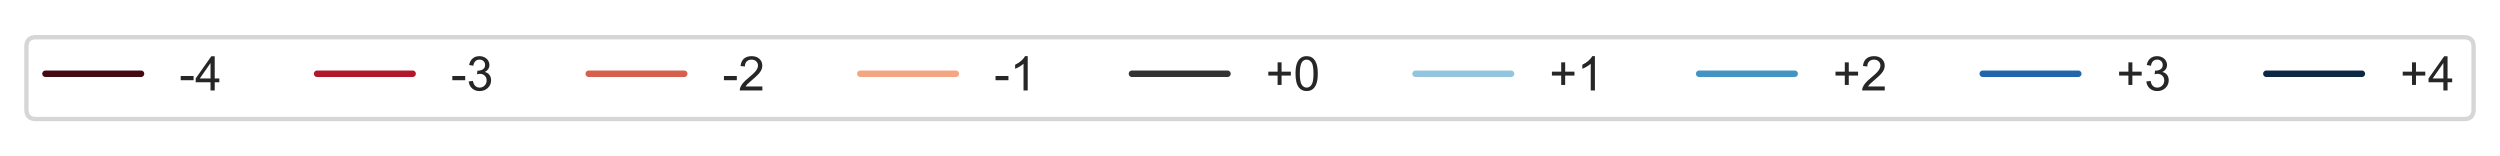 <?xml version="1.0" encoding="utf-8" standalone="no"?>
<!DOCTYPE svg PUBLIC "-//W3C//DTD SVG 1.1//EN"
  "http://www.w3.org/Graphics/SVG/1.1/DTD/svg11.dtd">
<!-- Created with matplotlib (http://matplotlib.org/) -->
<svg height="36pt" version="1.1" viewBox="0 0 576 36" width="576pt" xmlns="http://www.w3.org/2000/svg" xmlns:xlink="http://www.w3.org/1999/xlink">
 <defs>
  <style type="text/css">
*{stroke-linecap:butt;stroke-linejoin:round;}
  </style>
 </defs>
 <g id="figure_1">
  <g id="patch_1">
   <path d="M 0 36 
L 576 36 
L 576 0 
L 0 0 
z
" style="fill:#ffffff;"/>
  </g>
  <g id="axes_1">
   <g id="patch_2">
    <path d="M 72 31.5 
L 518.4 31.5 
L 518.4 4.32 
L 72 4.32 
z
" style="fill:#ffffff;"/>
   </g>
  </g>
  <g id="legend_1">
   <g id="patch_3">
    <path d="M 8.286 27.43 
L 567.714 27.43 
Q 569.914 27.43 569.914 25.23 
L 569.914 10.77 
Q 569.914 8.57 567.714 8.57 
L 8.286 8.57 
Q 6.086 8.57 6.086 10.77 
L 6.086 25.23 
Q 6.086 27.43 8.286 27.43 
z
" style="fill:#ffffff;opacity:0.8;stroke:#cccccc;stroke-linejoin:miter;"/>
   </g>
   <g id="line2d_1">
    <path d="M 10.486 16.994 
L 32.486 16.994 
" style="fill:none;stroke:#470911;stroke-linecap:round;stroke-width:1.5;"/>
   </g>
   <g id="line2d_2"/>
   <g id="text_1">
    <!-- -4 -->
    <defs>
     <path d="M 3.172 21.484 
L 3.172 30.328 
L 30.172 30.328 
L 30.172 21.484 
z
" id="ArialMT-2d"/>
     <path d="M 32.328 0 
L 32.328 17.141 
L 1.266 17.141 
L 1.266 25.203 
L 33.938 71.578 
L 41.109 71.578 
L 41.109 25.203 
L 50.781 25.203 
L 50.781 17.141 
L 41.109 17.141 
L 41.109 0 
z
M 32.328 25.203 
L 32.328 57.469 
L 9.906 25.203 
z
" id="ArialMT-34"/>
    </defs>
    <g style="fill:#262626;" transform="translate(41.286 20.844)scale(0.11 -0.11)">
     <use xlink:href="#ArialMT-2d"/>
     <use x="33.301" xlink:href="#ArialMT-34"/>
    </g>
   </g>
   <g id="line2d_3">
    <path d="M 73.066 16.994 
L 95.066 16.994 
" style="fill:none;stroke:#b2182b;stroke-linecap:round;stroke-width:1.5;"/>
   </g>
   <g id="line2d_4"/>
   <g id="text_2">
    <!-- -3 -->
    <defs>
     <path d="M 4.203 18.891 
L 12.984 20.062 
Q 14.5 12.594 18.141 9.297 
Q 21.781 6 27 6 
Q 33.203 6 37.469 10.297 
Q 41.75 14.594 41.75 20.953 
Q 41.75 27 37.797 30.922 
Q 33.844 34.859 27.734 34.859 
Q 25.25 34.859 21.531 33.891 
L 22.516 41.609 
Q 23.391 41.5 23.922 41.5 
Q 29.547 41.5 34.031 44.422 
Q 38.531 47.359 38.531 53.469 
Q 38.531 58.297 35.25 61.469 
Q 31.984 64.656 26.812 64.656 
Q 21.688 64.656 18.266 61.422 
Q 14.844 58.203 13.875 51.766 
L 5.078 53.328 
Q 6.688 62.156 12.391 67.016 
Q 18.109 71.875 26.609 71.875 
Q 32.469 71.875 37.391 69.359 
Q 42.328 66.844 44.938 62.5 
Q 47.562 58.156 47.562 53.266 
Q 47.562 48.641 45.062 44.828 
Q 42.578 41.016 37.703 38.766 
Q 44.047 37.312 47.562 32.688 
Q 51.078 28.078 51.078 21.141 
Q 51.078 11.766 44.234 5.25 
Q 37.406 -1.266 26.953 -1.266 
Q 17.531 -1.266 11.297 4.344 
Q 5.078 9.969 4.203 18.891 
z
" id="ArialMT-33"/>
    </defs>
    <g style="fill:#262626;" transform="translate(103.866 20.844)scale(0.11 -0.11)">
     <use xlink:href="#ArialMT-2d"/>
     <use x="33.301" xlink:href="#ArialMT-33"/>
    </g>
   </g>
   <g id="line2d_5">
    <path d="M 135.646 16.994 
L 157.646 16.994 
" style="fill:none;stroke:#d6604d;stroke-linecap:round;stroke-width:1.5;"/>
   </g>
   <g id="line2d_6"/>
   <g id="text_3">
    <!-- -2 -->
    <defs>
     <path d="M 50.344 8.453 
L 50.344 0 
L 3.031 0 
Q 2.938 3.172 4.047 6.109 
Q 5.859 10.938 9.828 15.625 
Q 13.812 20.312 21.344 26.469 
Q 33.016 36.031 37.109 41.625 
Q 41.219 47.219 41.219 52.203 
Q 41.219 57.422 37.469 61 
Q 33.734 64.594 27.734 64.594 
Q 21.391 64.594 17.578 60.781 
Q 13.766 56.984 13.719 50.25 
L 4.688 51.172 
Q 5.609 61.281 11.656 66.578 
Q 17.719 71.875 27.938 71.875 
Q 38.234 71.875 44.234 66.156 
Q 50.25 60.453 50.25 52 
Q 50.25 47.703 48.484 43.547 
Q 46.734 39.406 42.656 34.812 
Q 38.578 30.219 29.109 22.219 
Q 21.188 15.578 18.938 13.203 
Q 16.703 10.844 15.234 8.453 
z
" id="ArialMT-32"/>
    </defs>
    <g style="fill:#262626;" transform="translate(166.446 20.844)scale(0.11 -0.11)">
     <use xlink:href="#ArialMT-2d"/>
     <use x="33.301" xlink:href="#ArialMT-32"/>
    </g>
   </g>
   <g id="line2d_7">
    <path d="M 198.225 16.994 
L 220.225 16.994 
" style="fill:none;stroke:#f4a582;stroke-linecap:round;stroke-width:1.5;"/>
   </g>
   <g id="line2d_8"/>
   <g id="text_4">
    <!-- -1 -->
    <defs>
     <path d="M 37.25 0 
L 28.469 0 
L 28.469 56 
Q 25.297 52.984 20.141 49.953 
Q 14.984 46.922 10.891 45.406 
L 10.891 53.906 
Q 18.266 57.375 23.781 62.297 
Q 29.297 67.234 31.594 71.875 
L 37.25 71.875 
z
" id="ArialMT-31"/>
    </defs>
    <g style="fill:#262626;" transform="translate(229.025 20.844)scale(0.11 -0.11)">
     <use xlink:href="#ArialMT-2d"/>
     <use x="33.301" xlink:href="#ArialMT-31"/>
    </g>
   </g>
   <g id="line2d_9">
    <path d="M 260.805 16.994 
L 282.805 16.994 
" style="fill:none;stroke:#333333;stroke-linecap:round;stroke-width:1.5;"/>
   </g>
   <g id="line2d_10"/>
   <g id="text_5">
    <!-- +0 -->
    <defs>
     <path d="M 25.047 11.578 
L 25.047 31.203 
L 5.562 31.203 
L 5.562 39.406 
L 25.047 39.406 
L 25.047 58.891 
L 33.344 58.891 
L 33.344 39.406 
L 52.828 39.406 
L 52.828 31.203 
L 33.344 31.203 
L 33.344 11.578 
z
" id="ArialMT-2b"/>
     <path d="M 4.156 35.297 
Q 4.156 48 6.766 55.734 
Q 9.375 63.484 14.516 67.672 
Q 19.672 71.875 27.484 71.875 
Q 33.25 71.875 37.594 69.547 
Q 41.938 67.234 44.766 62.859 
Q 47.609 58.5 49.219 52.219 
Q 50.828 45.953 50.828 35.297 
Q 50.828 22.703 48.234 14.969 
Q 45.656 7.234 40.5 3 
Q 35.359 -1.219 27.484 -1.219 
Q 17.141 -1.219 11.234 6.203 
Q 4.156 15.141 4.156 35.297 
z
M 13.188 35.297 
Q 13.188 17.672 17.312 11.828 
Q 21.438 6 27.484 6 
Q 33.547 6 37.672 11.859 
Q 41.797 17.719 41.797 35.297 
Q 41.797 52.984 37.672 58.781 
Q 33.547 64.594 27.391 64.594 
Q 21.344 64.594 17.719 59.469 
Q 13.188 52.938 13.188 35.297 
z
" id="ArialMT-30"/>
    </defs>
    <g style="fill:#262626;" transform="translate(291.605 20.844)scale(0.11 -0.11)">
     <use xlink:href="#ArialMT-2b"/>
     <use x="58.398" xlink:href="#ArialMT-30"/>
    </g>
   </g>
   <g id="line2d_11">
    <path d="M 326.147 16.994 
L 348.147 16.994 
" style="fill:none;stroke:#92c5de;stroke-linecap:round;stroke-width:1.5;"/>
   </g>
   <g id="line2d_12"/>
   <g id="text_6">
    <!-- +1 -->
    <g style="fill:#262626;" transform="translate(356.947 20.844)scale(0.11 -0.11)">
     <use xlink:href="#ArialMT-2b"/>
     <use x="58.398" xlink:href="#ArialMT-31"/>
    </g>
   </g>
   <g id="line2d_13">
    <path d="M 391.489 16.994 
L 413.489 16.994 
" style="fill:none;stroke:#4393c3;stroke-linecap:round;stroke-width:1.5;"/>
   </g>
   <g id="line2d_14"/>
   <g id="text_7">
    <!-- +2 -->
    <g style="fill:#262626;" transform="translate(422.289 20.844)scale(0.11 -0.11)">
     <use xlink:href="#ArialMT-2b"/>
     <use x="58.398" xlink:href="#ArialMT-32"/>
    </g>
   </g>
   <g id="line2d_15">
    <path d="M 456.83 16.994 
L 478.83 16.994 
" style="fill:none;stroke:#2166ac;stroke-linecap:round;stroke-width:1.5;"/>
   </g>
   <g id="line2d_16"/>
   <g id="text_8">
    <!-- +3 -->
    <g style="fill:#262626;" transform="translate(487.63 20.844)scale(0.11 -0.11)">
     <use xlink:href="#ArialMT-2b"/>
     <use x="58.398" xlink:href="#ArialMT-33"/>
    </g>
   </g>
   <g id="line2d_17">
    <path d="M 522.172 16.994 
L 544.172 16.994 
" style="fill:none;stroke:#0d2844;stroke-linecap:round;stroke-width:1.5;"/>
   </g>
   <g id="line2d_18"/>
   <g id="text_9">
    <!-- +4 -->
    <g style="fill:#262626;" transform="translate(552.972 20.844)scale(0.11 -0.11)">
     <use xlink:href="#ArialMT-2b"/>
     <use x="58.398" xlink:href="#ArialMT-34"/>
    </g>
   </g>
  </g>
 </g>
</svg>
